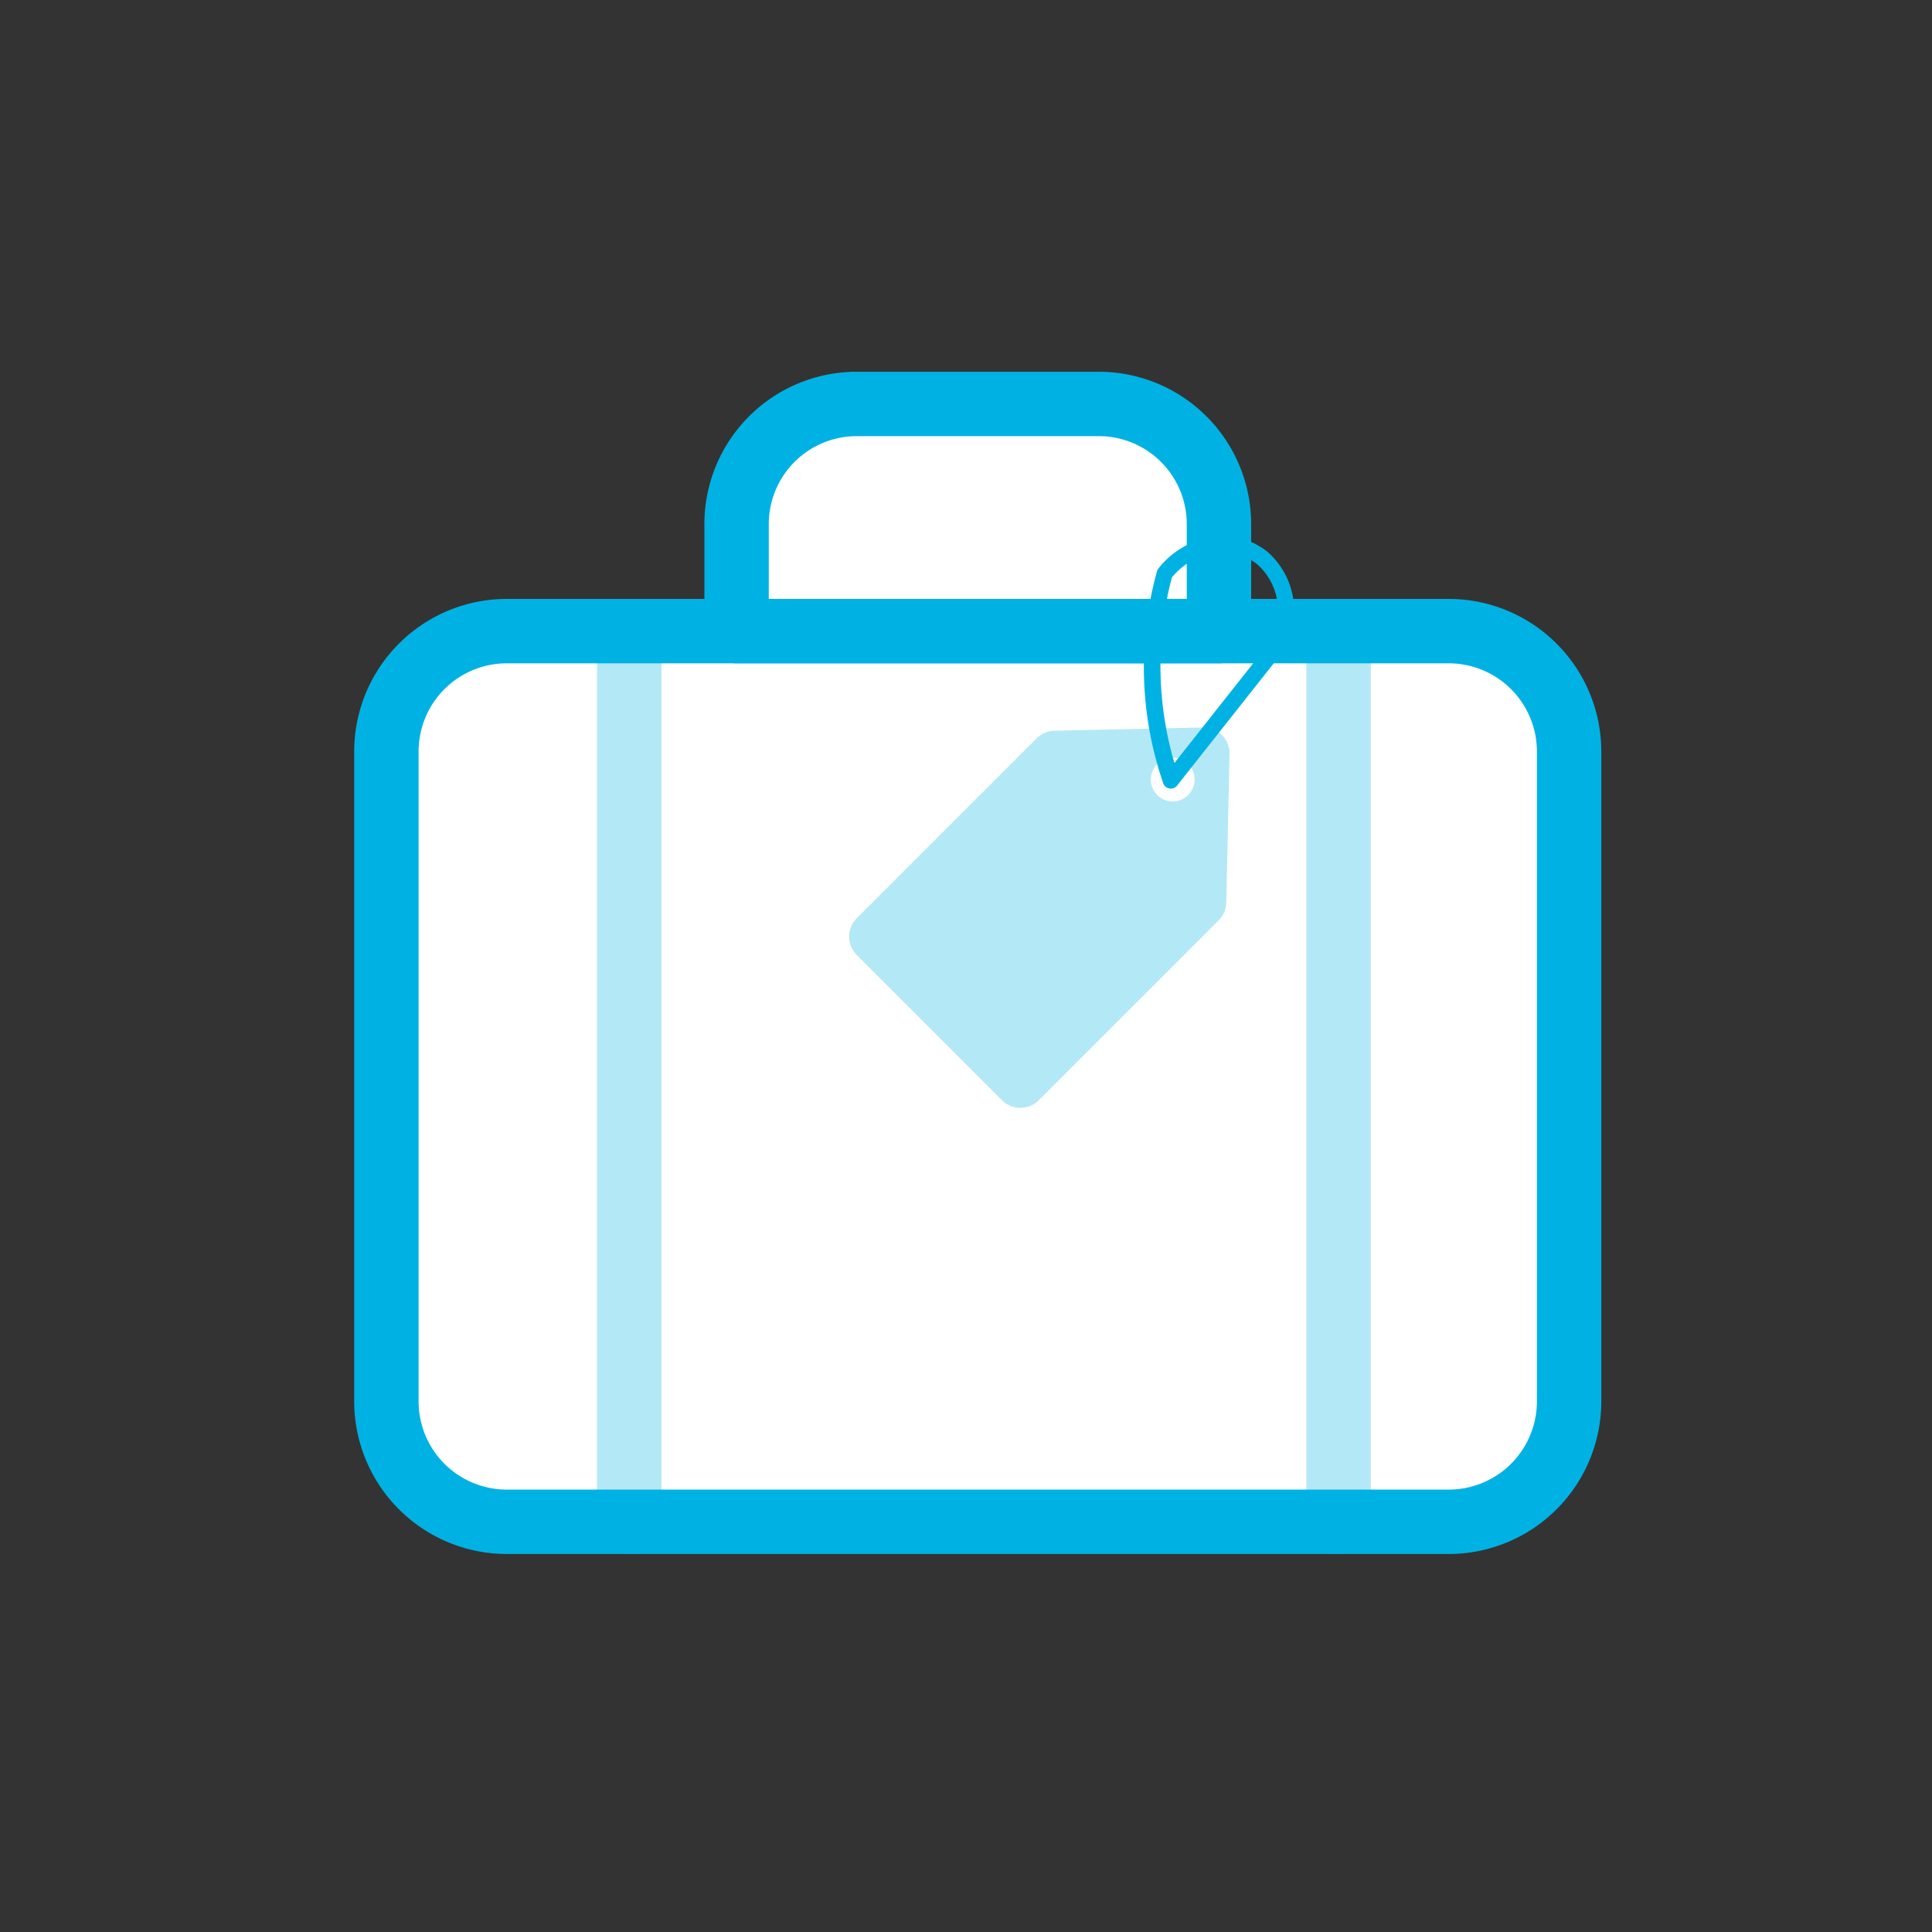 <svg xmlns="http://www.w3.org/2000/svg" width="60" height="60" viewBox="0 0 60 60">
  <rect x="0" y="0" width="60" height="60" fill="#333333" stroke="none"/>
  <g id="Group_2387" data-name="Group 2387" transform="translate(-211 -626)">
    <rect id="Rectangle_1667" data-name="Rectangle 1667" width="60" height="60" transform="translate(211 626)" fill="rgba(255,217,217,0)"/>
    <g id="Group_2365" data-name="Group 2365" transform="translate(-1643.258 -859.694)">
      <g id="Group_2363" data-name="Group 2363">
        <rect id="Rectangle_1686" data-name="Rectangle 1686" width="36.73" height="27.662" rx="3.736" transform="translate(1866.258 1505.293)" fill="#fff"/>
        <path id="Path_1371" data-name="Path 1371" d="M1899.252,1533.955h-29.258a4.742,4.742,0,0,1-4.736-4.736v-20.19a4.741,4.741,0,0,1,4.736-4.735h29.258a4.741,4.741,0,0,1,4.736,4.735v20.19A4.742,4.742,0,0,1,1899.252,1533.955Zm-29.258-27.661a2.738,2.738,0,0,0-2.736,2.735v20.19a2.739,2.739,0,0,0,2.736,2.736h29.258a2.739,2.739,0,0,0,2.736-2.736v-20.19a2.739,2.739,0,0,0-2.736-2.735Z" fill="#00b2e3"/>
      </g>
      <g id="Group_2364" data-name="Group 2364">
        <path id="Rectangle_1687" data-name="Rectangle 1687" d="M3.728,0h7.526a3.728,3.728,0,0,1,3.728,3.728V7.054a0,0,0,0,1,0,0H0a0,0,0,0,1,0,0V3.728A3.728,3.728,0,0,1,3.728,0Z" transform="translate(1877.132 1498.24)" fill="#fff"/>
        <path id="Path_1372" data-name="Path 1372" d="M1892.114,1506.294h-14.981a1,1,0,0,1-1-1v-3.326a4.733,4.733,0,0,1,4.727-4.729h7.526a4.734,4.734,0,0,1,4.728,4.729v3.326A1,1,0,0,1,1892.114,1506.294Zm-13.981-2h12.981v-2.326a2.731,2.731,0,0,0-2.728-2.729h-7.526a2.731,2.731,0,0,0-2.727,2.729Z" fill="#00b2e3"/>
      </g>
      <path id="Path_1373" data-name="Path 1373" d="M1873.8,1533.955a1,1,0,0,1-1-1v-27.661a1,1,0,0,1,2,0v27.661A1,1,0,0,1,1873.8,1533.955Z" fill="#00b2e3" opacity="0.3"/>
      <path id="Path_1374" data-name="Path 1374" d="M1895.829,1533.955a1,1,0,0,1-1-1v-27.661a1,1,0,0,1,2,0v27.661A1,1,0,0,1,1895.829,1533.955Z" fill="#00b2e3" opacity="0.3"/>
      <path id="Path_1375" data-name="Path 1375" d="M1885.377,1519.863l-4.513-4.513a.805.805,0,0,1,0-1.138l5.59-5.59a.807.807,0,0,1,.551-.235l4.614-.1a.8.8,0,0,1,.822.822l-.1,4.614a.807.807,0,0,1-.235.551l-5.59,5.59A.805.805,0,0,1,1885.377,1519.863Zm5.3-10.64a.68.68,0,1,0,.68.68A.679.679,0,0,0,1890.679,1509.223Z" fill="#00b2e3" opacity="0.3"/>
      <path id="Path_1376" data-name="Path 1376" d="M1890.618,1510.185a.3.3,0,0,1-.049-.005.249.249,0,0,1-.191-.176,11.081,11.081,0,0,1-.182-6.587.263.263,0,0,1,.037-.066,2.6,2.6,0,0,1,1.622-.969,2.2,2.2,0,0,1,1.752.438,2.422,2.422,0,0,1,.262,3.405l-3.055,3.865A.251.251,0,0,1,1890.618,1510.185Zm.033-6.556a10.76,10.76,0,0,0,.079,5.761l2.747-3.476a1.921,1.921,0,0,0-.18-2.7,1.722,1.722,0,0,0-1.361-.338A2.107,2.107,0,0,0,1890.651,1503.629Z" fill="#00b2e3"/>
    </g>
  </g>
</svg>
